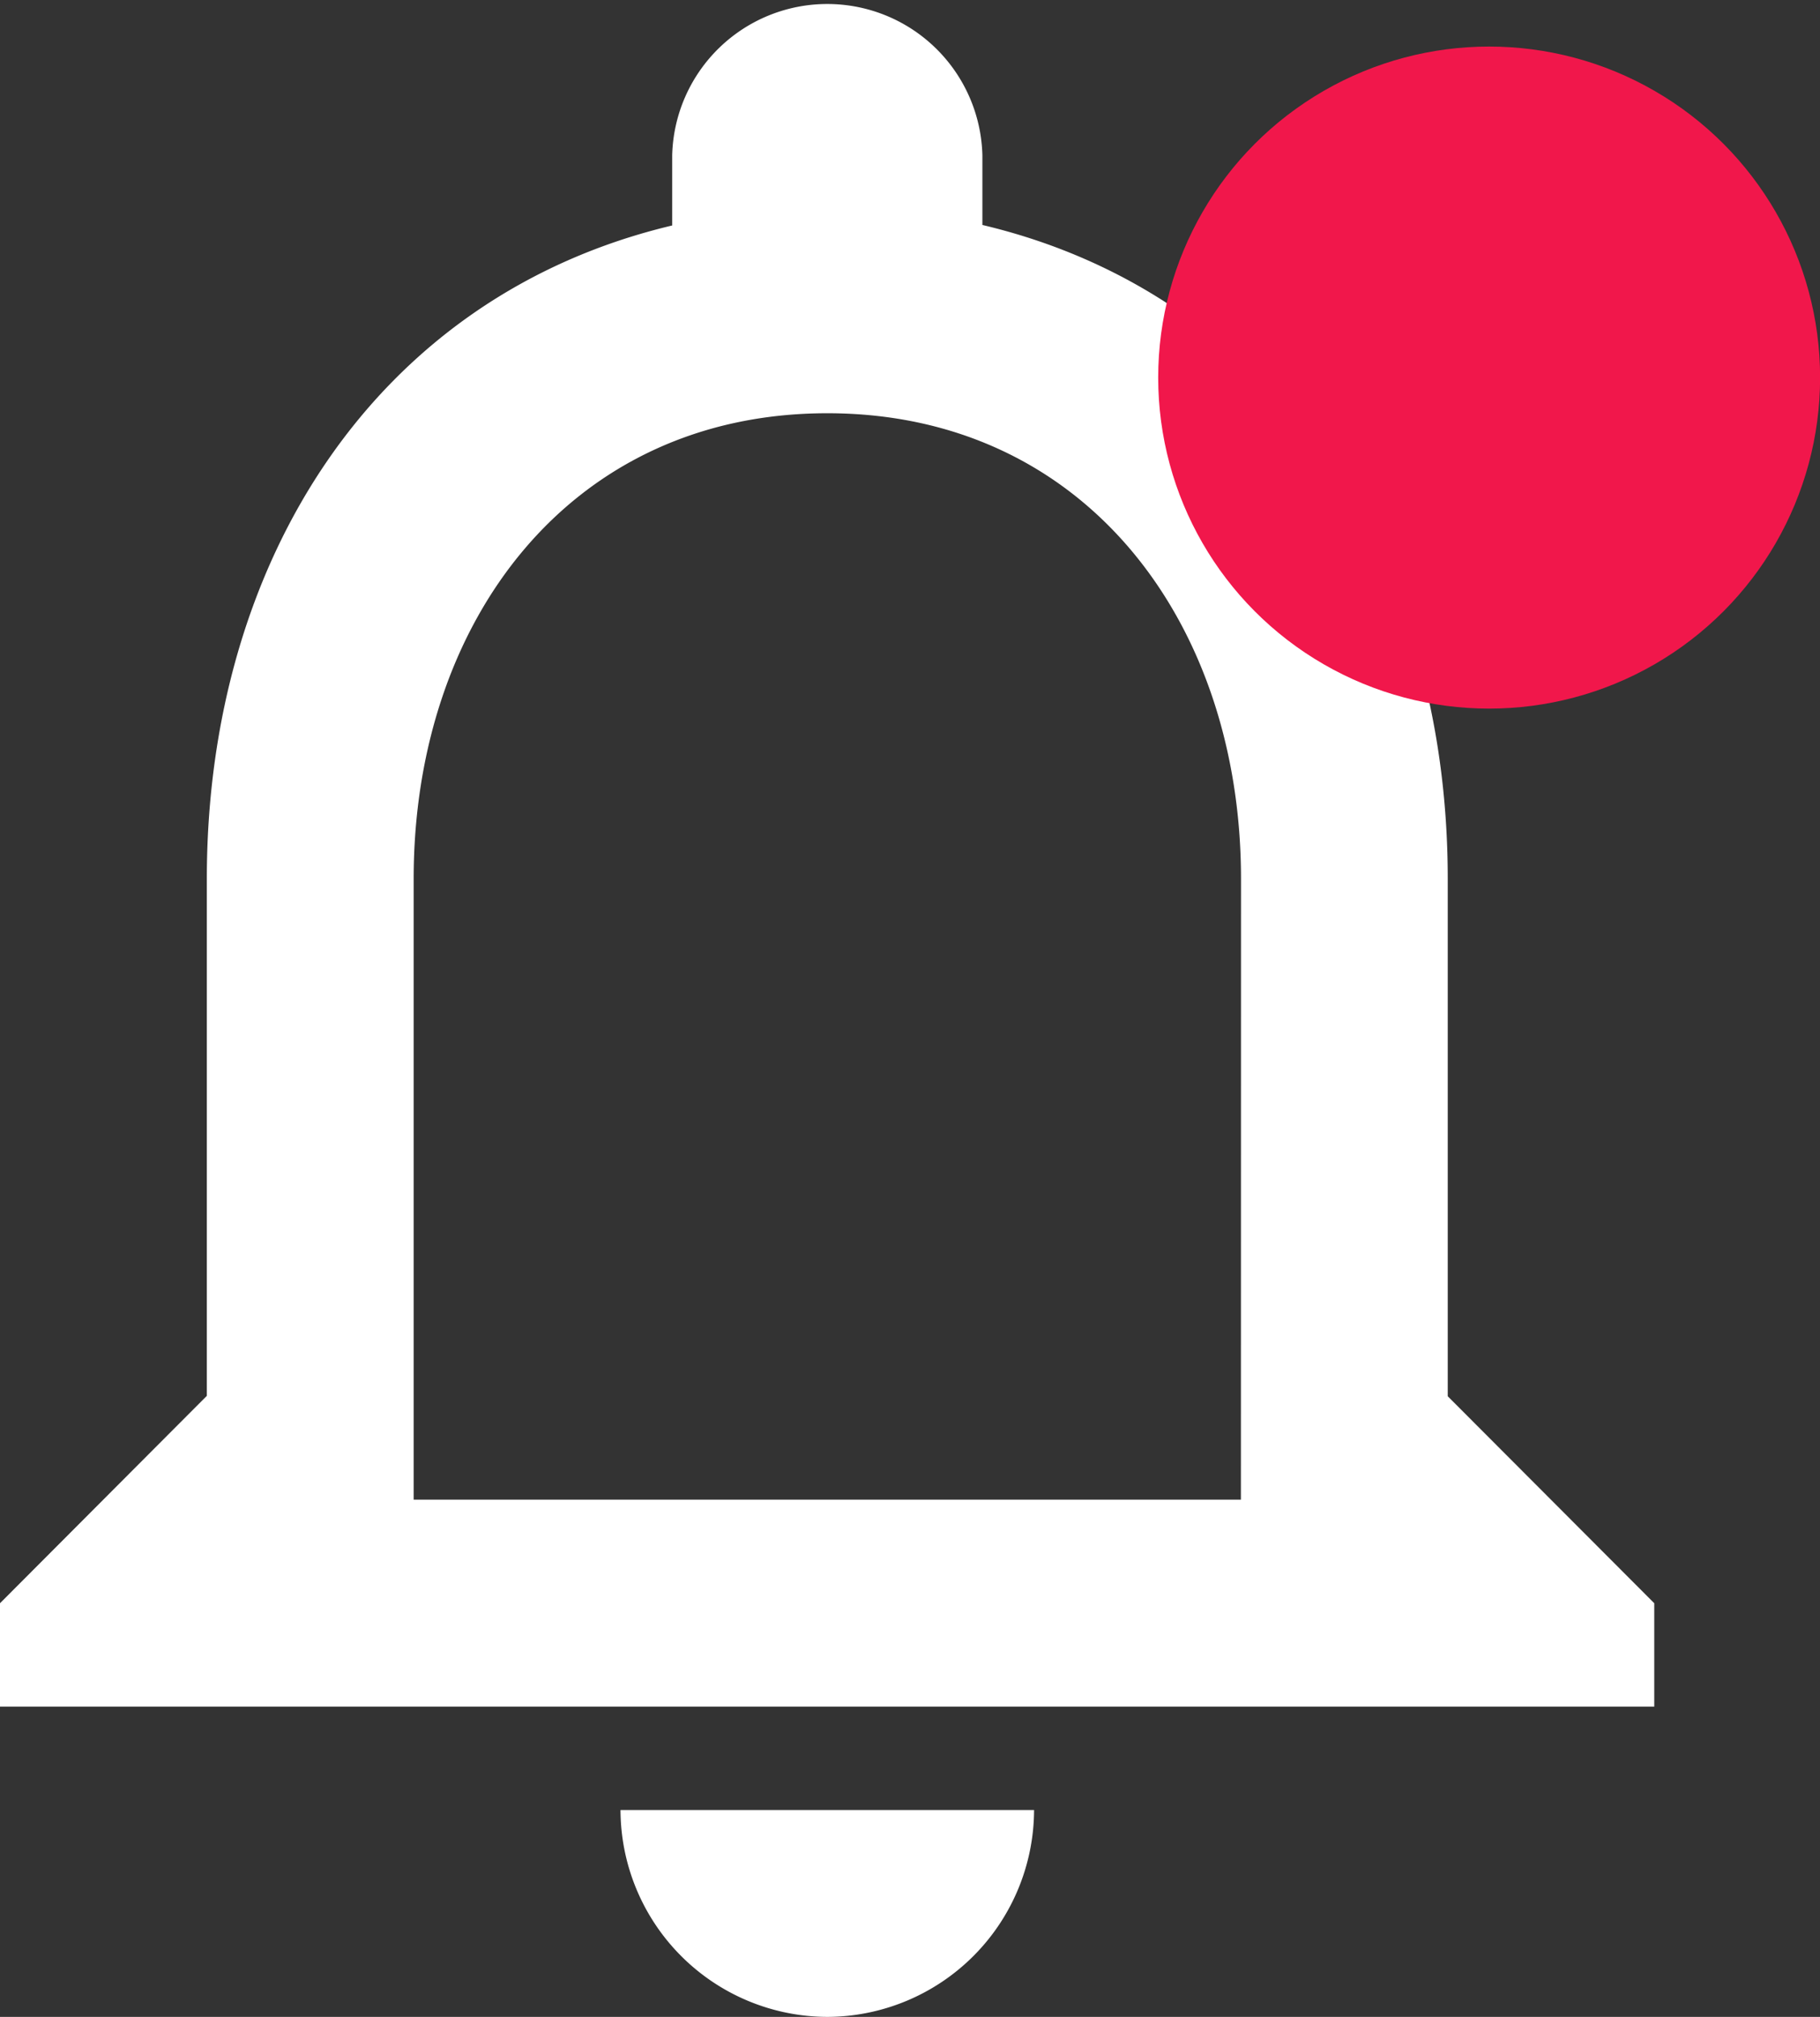 <svg id="Group_79" data-name="Group 79" xmlns="http://www.w3.org/2000/svg" width="17.713" height="19.625" viewBox="0 0 17.713 19.625">
  <rect x="0" y="0" width="17.713" height="19.625" fill="#333333" stroke="none"/>
  <path id="Icon_material-notifications-none" data-name="Icon material-notifications-none" d="M14.051,23.375a2.019,2.019,0,0,0,2.013-2.013H12.039A2.019,2.019,0,0,0,14.051,23.375Zm6.039-6.039V12.3c0-3.09-1.64-5.676-4.529-6.361V5.26a1.51,1.51,0,0,0-3.019,0v.684C9.663,6.628,8.013,9.2,8.013,12.3v5.032L6,19.35v1.006H22.1V19.35Zm-2.013,1.006H10.026V12.3c0-2.5,1.52-4.529,4.026-4.529s4.026,2.033,4.026,4.529Z" transform="translate(-6 -3.75)" fill="#fff"/>
  <circle id="Ellipse_5" data-name="Ellipse 5" cx="3.221" cy="3.221" r="3.221" transform="translate(11.272 0.453)" fill="#f1174b"/>
</svg>

